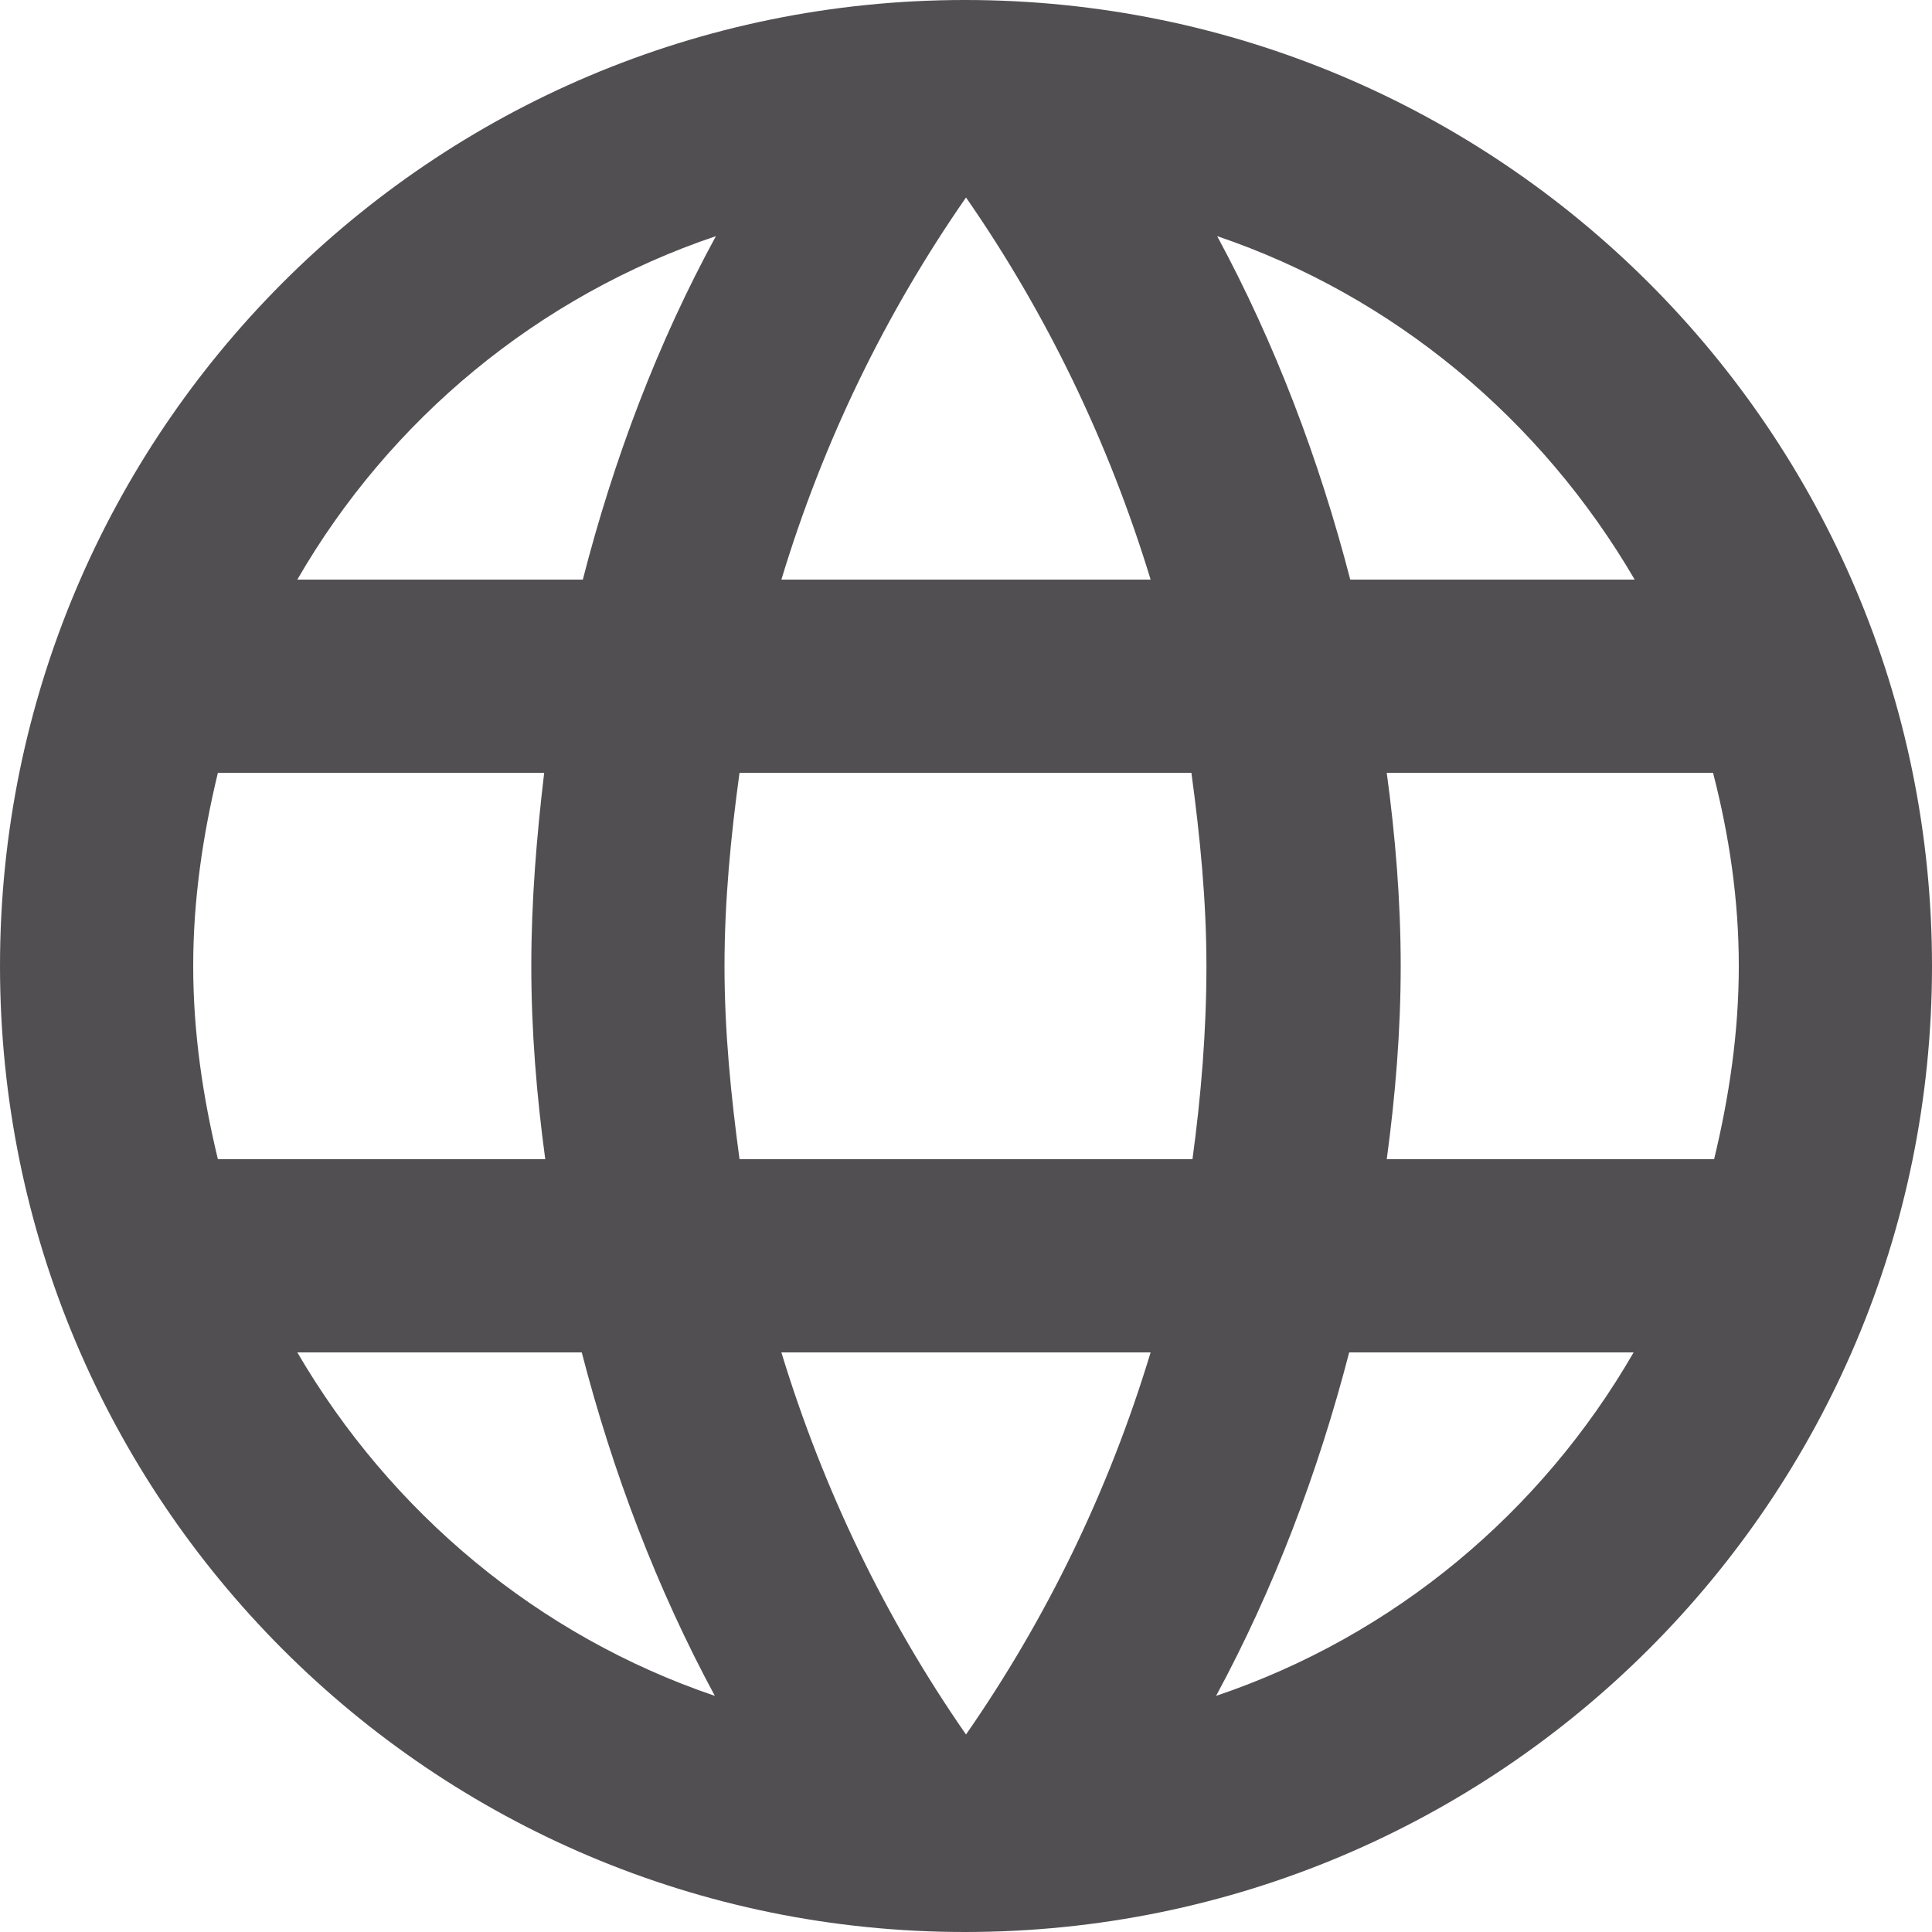 <svg enable-background="new 0 0 18 18" viewBox="0 0 18 18" xmlns="http://www.w3.org/2000/svg"><path clip-rule="evenodd" d="m12.92 10.8c.08-.59.13-1.19.13-1.8s-.05-1.21-.13-1.8h3.04c.15.58.24 1.18.24 1.8s-.09 1.22-.23 1.8zm-1.59 5c.54-1 .95-2.08 1.24-3.2h2.65c-.86 1.49-2.23 2.64-3.89 3.2zm-.22-5h-4.22c-.08-.59-.14-1.19-.14-1.8s.06-1.22.14-1.8h4.21c.08.59.14 1.19.14 1.8s-.05 1.21-.13 1.8zm-2.11 5.36c-.75-1.08-1.33-2.28-1.72-3.56h3.44c-.39 1.29-.97 2.48-1.72 3.56zm-3.57-10.76h-2.66c.86-1.49 2.24-2.64 3.9-3.2-.54.99-.95 2.07-1.24 3.2zm-2.66 7.2h2.65c.29 1.12.7 2.2 1.24 3.2-1.65-.56-3.02-1.71-3.89-3.2zm-.74-1.8c-.14-.58-.23-1.18-.23-1.8s.09-1.22.23-1.8h3.04c-.07.59-.12 1.19-.12 1.8s.05 1.21.13 1.8zm6.97-8.96c.75 1.08 1.33 2.28 1.72 3.56h-3.44c.39-1.29.97-2.48 1.72-3.56zm6.23 3.56h-2.65c-.29-1.12-.7-2.2-1.24-3.2 1.65.56 3.02 1.71 3.89 3.2zm-6.24-5.4c-4.97 0-8.99 4.03-8.99 9s4.02 9 8.99 9c4.98 0 9.01-4.03 9.01-9s-4.03-9-9.01-9z" fill="#524f53" fill-rule="evenodd"/></svg>